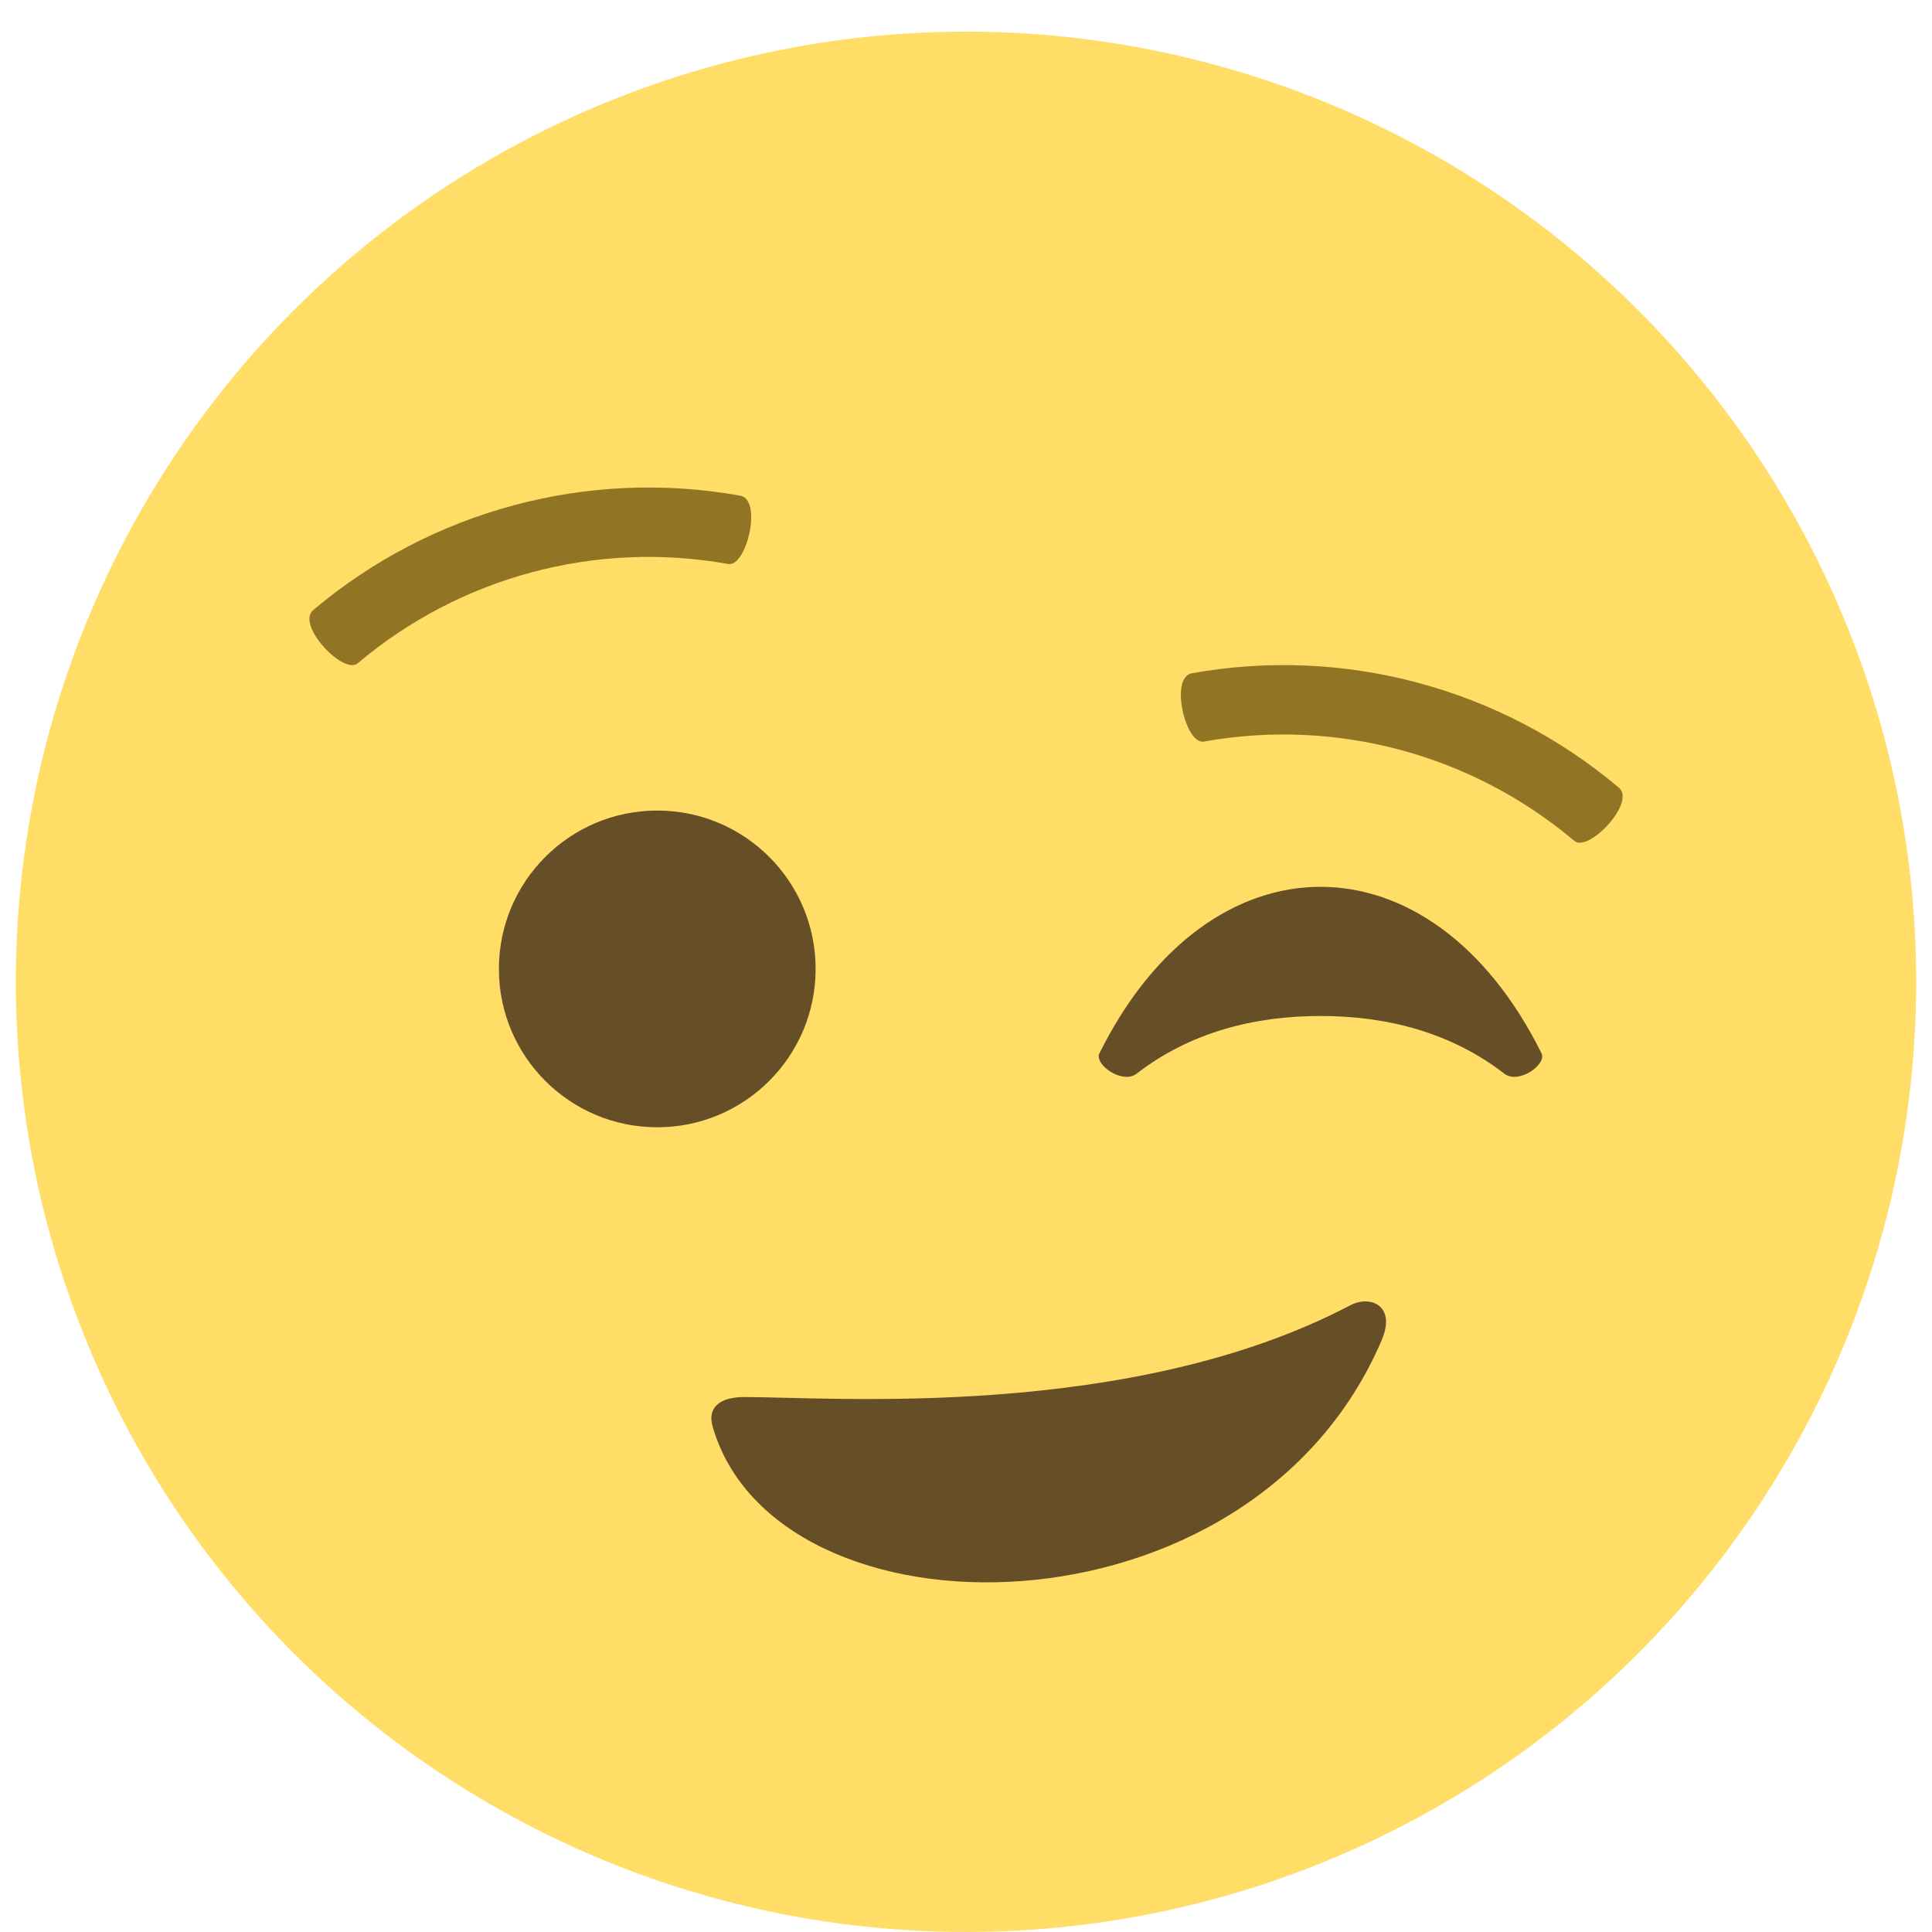 <svg width="61px" height="61px" viewBox="603 95 61 61" version="1.1" xmlns="http://www.w3.org/2000/svg" xmlns:xlink="http://www.w3.org/1999/xlink">
    <desc>Smileys for the typing tutor.</desc>
    <defs></defs>
    <g id="smiley6" stroke="none" stroke-width="1" fill="none" fill-rule="evenodd" transform="translate(603.5, 95)">
        <g id="1f609">
            <g id="Group">
                <ellipse id="Oval" fill="#FFDD67" cx="30" cy="30.999" rx="30" ry="30"></ellipse>
                <ellipse id="Oval" fill="#664E27" cx="20.252" cy="30.592" rx="5" ry="5"></ellipse>
                <path d="M49.203,26.547 C45.967,23.815 41.681,22.666 37.512,23.414 C36.932,23.527 36.422,21.393 37.125,21.258 C41.936,20.394 46.882,21.719 50.617,24.873 C51.158,25.342 49.648,26.934 49.203,26.547 L49.203,26.547 Z M22.488,17.807 C18.32,17.059 14.033,18.207 10.797,20.94 C10.354,21.329 8.842,19.735 9.385,19.266 C13.12,16.113 18.066,14.787 22.877,15.651 C23.58,15.785 23.068,17.92 22.488,17.807 L22.488,17.807 Z" id="Shape" fill="#917524"></path>
                <path d="M48.171,33.257 C46.432,29.753 43.813,28 41.192,28 C38.571,28 35.953,29.753 34.213,33.257 C34.041,33.61 34.939,34.246 35.386,33.9 C37.073,32.597 39.087,32.078 41.192,32.078 C43.297,32.078 45.311,32.598 46.998,33.9 C47.446,34.246 48.343,33.609 48.171,33.257 L48.171,33.257 Z M42.131,41.214 C35.193,44.857 25.773,44.109 23,44.109 C22.256,44.109 21.822,44.419 22,45.04 C24,52 39,52 43.127,42.307 C43.588,41.224 42.768,40.879 42.131,41.214 L42.131,41.214 Z" id="Shape" fill="#664E27"></path>
            </g>
        </g>
    </g>
</svg>
